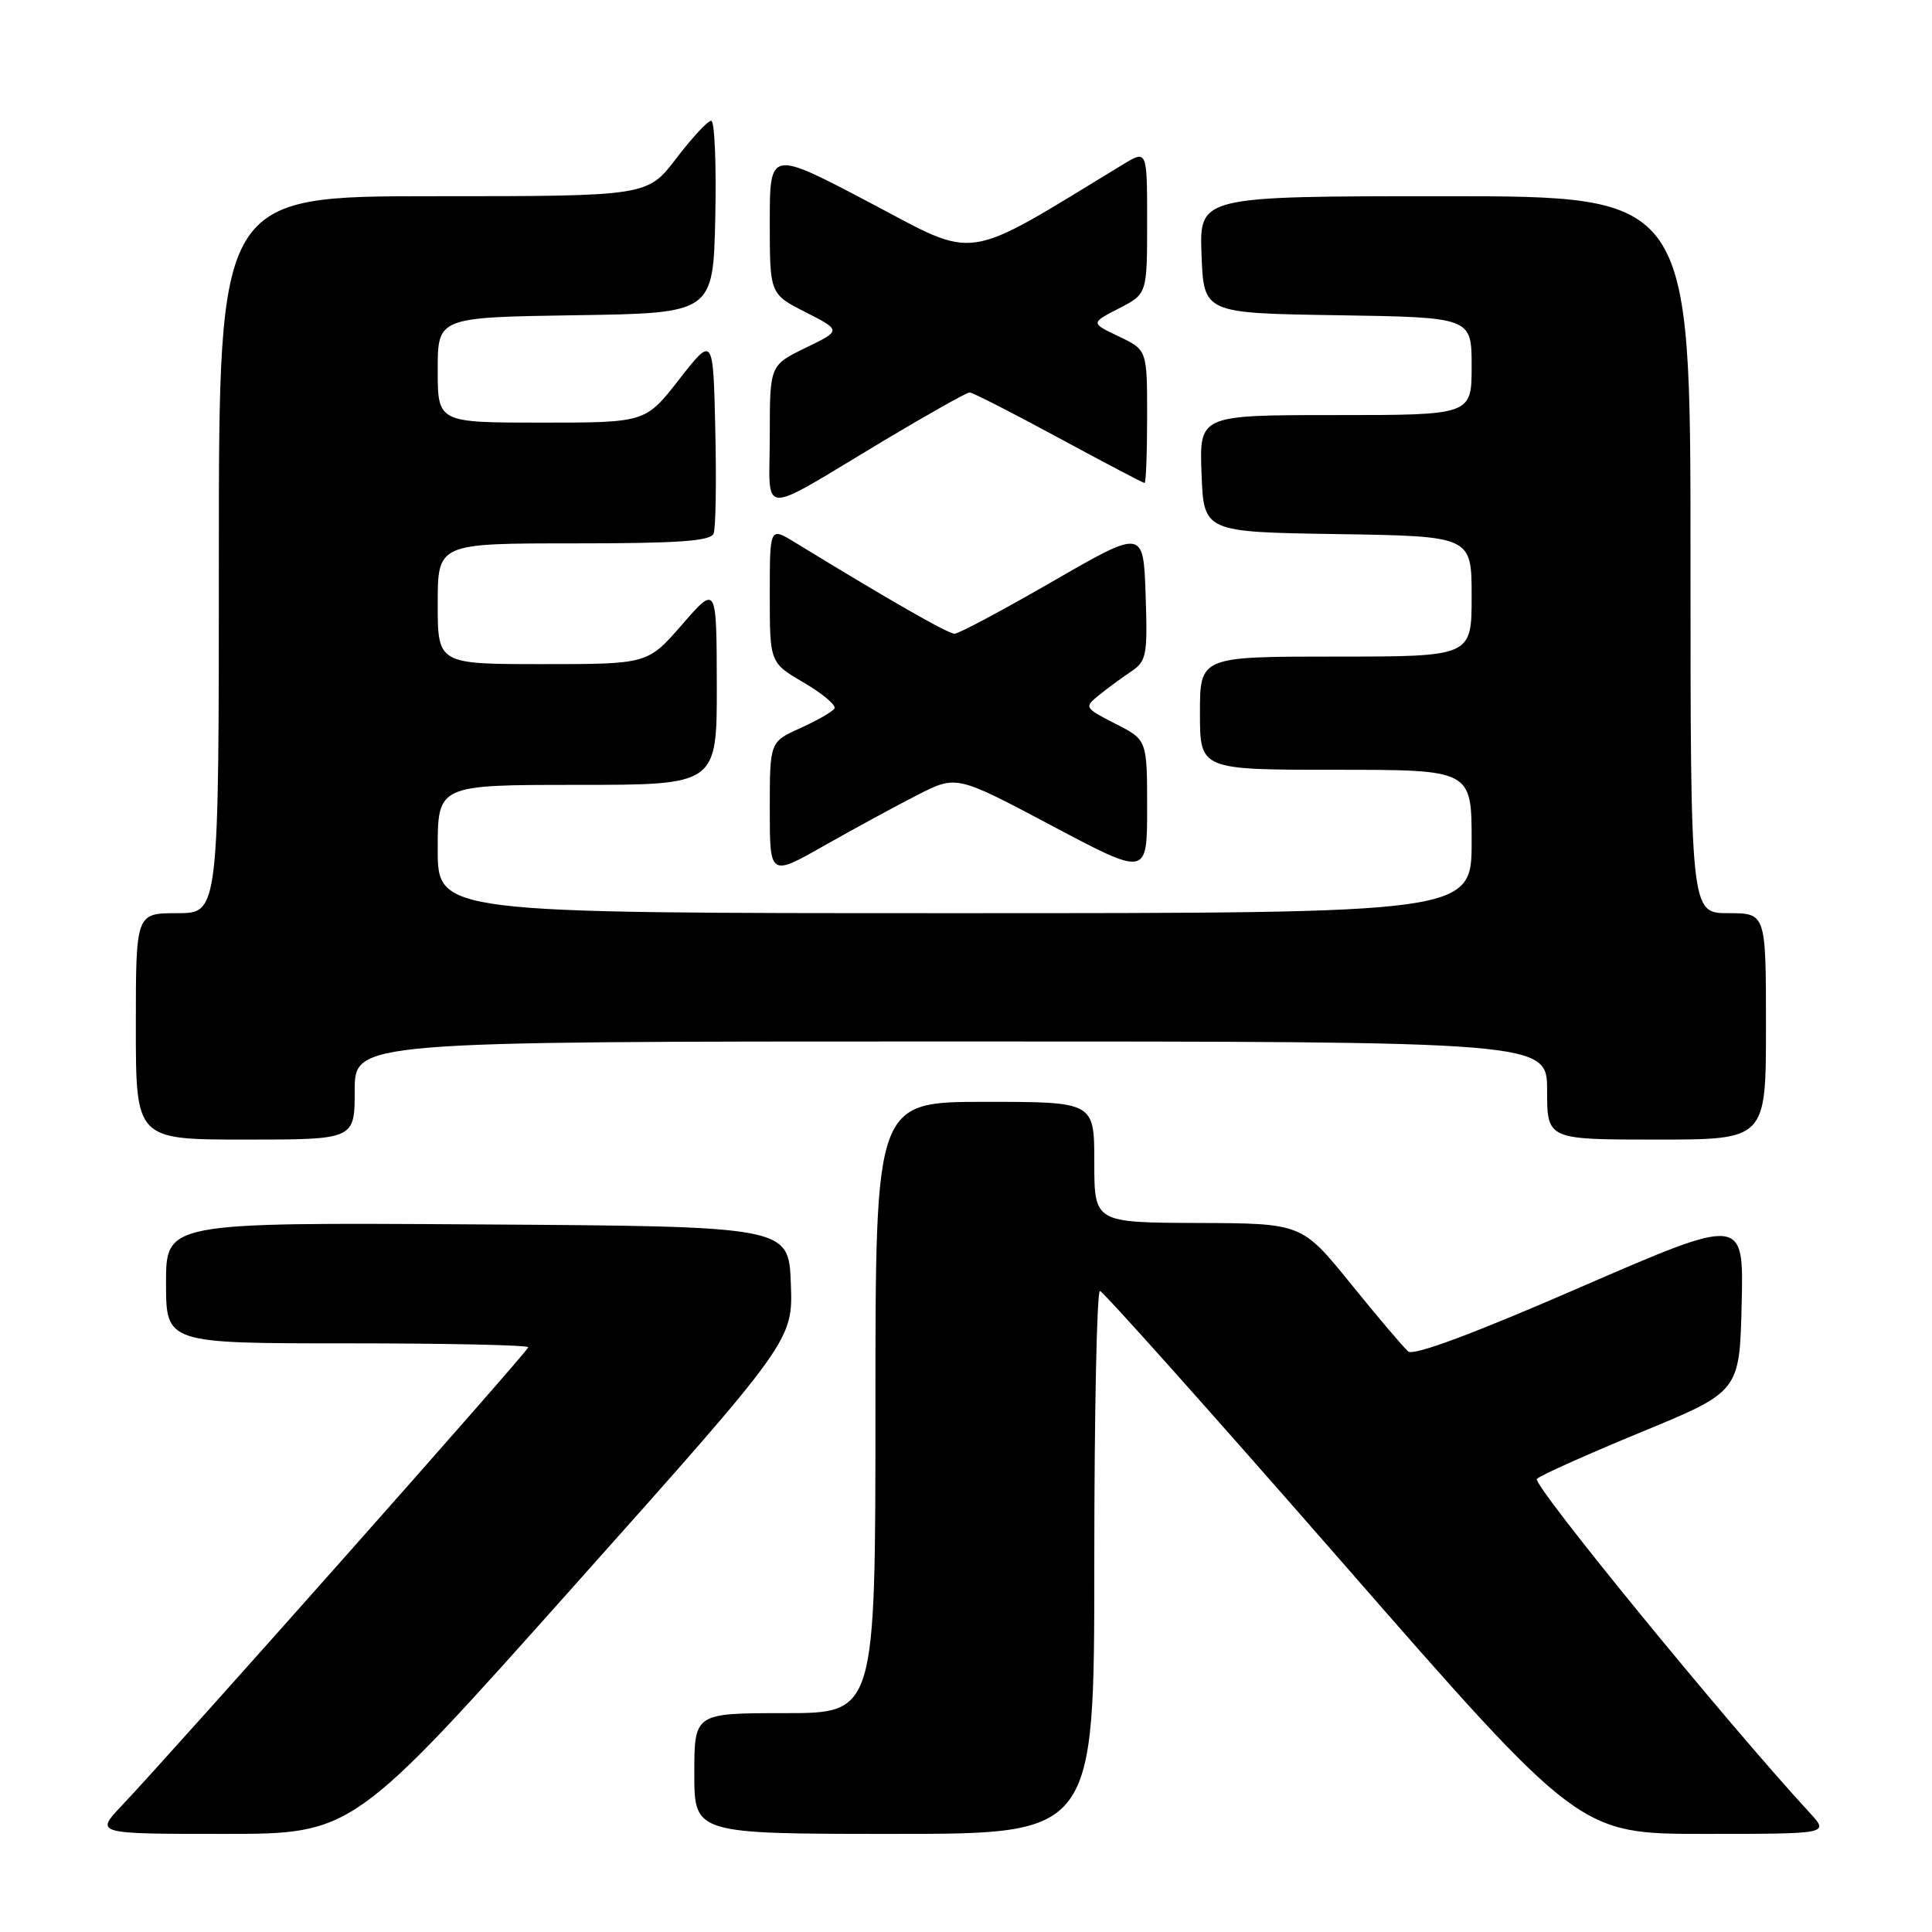 <?xml version="1.0" encoding="UTF-8" standalone="no"?>
<!DOCTYPE svg PUBLIC "-//W3C//DTD SVG 1.1//EN" "http://www.w3.org/Graphics/SVG/1.1/DTD/svg11.dtd" >
<svg xmlns="http://www.w3.org/2000/svg" xmlns:xlink="http://www.w3.org/1999/xlink" version="1.1" viewBox="0 0 256 256">
 <g >
 <path fill="currentColor"
d=" M 75.91 210.31 C 105.08 177.62 105.08 177.62 104.79 170.06 C 104.50 162.50 104.50 162.50 63.25 162.24 C 22.00 161.98 22.00 161.98 22.00 169.99 C 22.00 178.00 22.00 178.00 46.00 178.00 C 59.20 178.00 70.00 178.23 70.00 178.52 C 70.00 179.02 23.27 231.72 16.14 239.25 C 12.59 243.00 12.59 243.00 29.67 243.00 C 46.74 243.00 46.74 243.00 75.91 210.31 Z  M 145.00 207.00 C 145.00 187.20 145.34 171.03 145.75 171.06 C 146.16 171.10 160.63 187.30 177.89 207.06 C 209.28 243.00 209.28 243.00 225.83 243.00 C 242.37 243.00 242.37 243.00 239.84 240.25 C 228.84 228.32 202.95 196.65 203.64 195.96 C 204.11 195.49 210.35 192.70 217.50 189.75 C 230.50 184.39 230.50 184.39 230.78 172.78 C 231.06 161.17 231.06 161.17 209.38 170.58 C 195.34 176.69 187.32 179.68 186.60 179.08 C 186.00 178.57 182.57 174.54 179.00 170.12 C 172.50 162.10 172.50 162.10 158.75 162.05 C 145.00 162.00 145.00 162.00 145.00 154.00 C 145.00 146.00 145.00 146.00 130.50 146.00 C 116.00 146.00 116.00 146.00 116.00 186.50 C 116.00 227.00 116.00 227.00 104.00 227.00 C 92.00 227.00 92.00 227.00 92.00 235.00 C 92.00 243.00 92.00 243.00 118.50 243.00 C 145.00 243.00 145.00 243.00 145.00 207.00 Z  M 47.00 144.50 C 47.00 138.00 47.00 138.00 126.00 138.00 C 205.00 138.00 205.00 138.00 205.00 144.50 C 205.00 151.00 205.00 151.00 219.50 151.00 C 234.00 151.00 234.00 151.00 234.00 136.00 C 234.00 121.00 234.00 121.00 229.00 121.00 C 224.00 121.00 224.00 121.00 224.00 73.50 C 224.00 26.00 224.00 26.00 191.46 26.00 C 158.92 26.00 158.92 26.00 159.21 33.75 C 159.50 41.50 159.50 41.50 177.25 41.77 C 195.00 42.05 195.00 42.05 195.00 48.52 C 195.00 55.00 195.00 55.00 176.96 55.00 C 158.92 55.00 158.92 55.00 159.21 62.75 C 159.50 70.50 159.50 70.50 177.25 70.77 C 195.00 71.05 195.00 71.05 195.00 79.02 C 195.00 87.00 195.00 87.00 177.00 87.00 C 159.00 87.00 159.00 87.00 159.00 94.50 C 159.00 102.00 159.00 102.00 177.00 102.00 C 195.00 102.00 195.00 102.00 195.00 111.50 C 195.00 121.00 195.00 121.00 126.50 121.00 C 58.00 121.00 58.00 121.00 58.00 112.50 C 58.00 104.00 58.00 104.00 76.50 104.00 C 95.00 104.00 95.00 104.00 94.98 90.75 C 94.95 77.50 94.95 77.50 90.39 82.75 C 85.82 88.00 85.82 88.00 71.91 88.00 C 58.00 88.00 58.00 88.00 58.00 80.00 C 58.00 72.00 58.00 72.00 76.03 72.00 C 89.94 72.00 94.18 71.70 94.56 70.69 C 94.84 69.98 94.94 63.79 94.78 56.95 C 94.50 44.50 94.50 44.50 90.01 50.25 C 85.53 56.00 85.53 56.00 71.76 56.00 C 58.00 56.00 58.00 56.00 58.00 49.02 C 58.00 42.05 58.00 42.05 76.25 41.77 C 94.50 41.50 94.50 41.50 94.78 28.75 C 94.93 21.74 94.69 16.00 94.24 16.00 C 93.78 16.00 91.70 18.25 89.60 21.00 C 85.78 26.00 85.78 26.00 57.39 26.00 C 29.00 26.00 29.00 26.00 29.00 73.50 C 29.00 121.00 29.00 121.00 23.50 121.00 C 18.00 121.00 18.00 121.00 18.00 136.00 C 18.00 151.00 18.00 151.00 32.50 151.00 C 47.00 151.00 47.00 151.00 47.00 144.50 Z  M 121.62 105.31 C 126.74 102.71 126.74 102.71 139.37 109.41 C 152.00 116.11 152.00 116.11 152.00 107.08 C 152.00 98.04 152.00 98.04 147.80 95.90 C 143.69 93.80 143.64 93.71 145.60 92.13 C 146.70 91.23 148.62 89.83 149.85 89.00 C 151.93 87.61 152.07 86.87 151.80 78.80 C 151.50 70.11 151.50 70.11 139.50 77.03 C 132.90 80.84 127.05 83.96 126.50 83.97 C 125.64 83.99 117.98 79.61 105.25 71.82 C 102.00 69.84 102.00 69.84 102.00 78.82 C 102.00 87.81 102.00 87.81 106.52 90.46 C 109.01 91.92 110.83 93.46 110.57 93.88 C 110.31 94.31 108.27 95.47 106.05 96.48 C 102.00 98.30 102.00 98.30 102.00 107.23 C 102.00 116.15 102.00 116.15 109.25 112.03 C 113.24 109.77 118.80 106.75 121.62 105.31 Z  M 117.14 58.37 C 123.00 54.87 128.10 52.00 128.48 52.00 C 128.86 52.00 134.15 54.70 140.24 58.00 C 146.34 61.30 151.47 64.00 151.66 64.00 C 151.85 64.00 152.00 60.03 152.00 55.19 C 152.00 46.37 152.00 46.37 148.25 44.58 C 144.51 42.80 144.51 42.80 148.25 40.87 C 152.00 38.95 152.00 38.95 152.00 29.39 C 152.00 19.84 152.00 19.84 148.75 21.82 C 127.34 34.85 129.74 34.49 115.25 26.85 C 102.00 19.87 102.00 19.87 102.00 29.41 C 102.00 38.96 102.00 38.96 106.75 41.37 C 111.49 43.79 111.49 43.79 106.75 46.09 C 102.00 48.40 102.00 48.40 102.00 57.73 C 102.00 68.62 100.15 68.54 117.14 58.37 Z "/>
</g>
</svg>